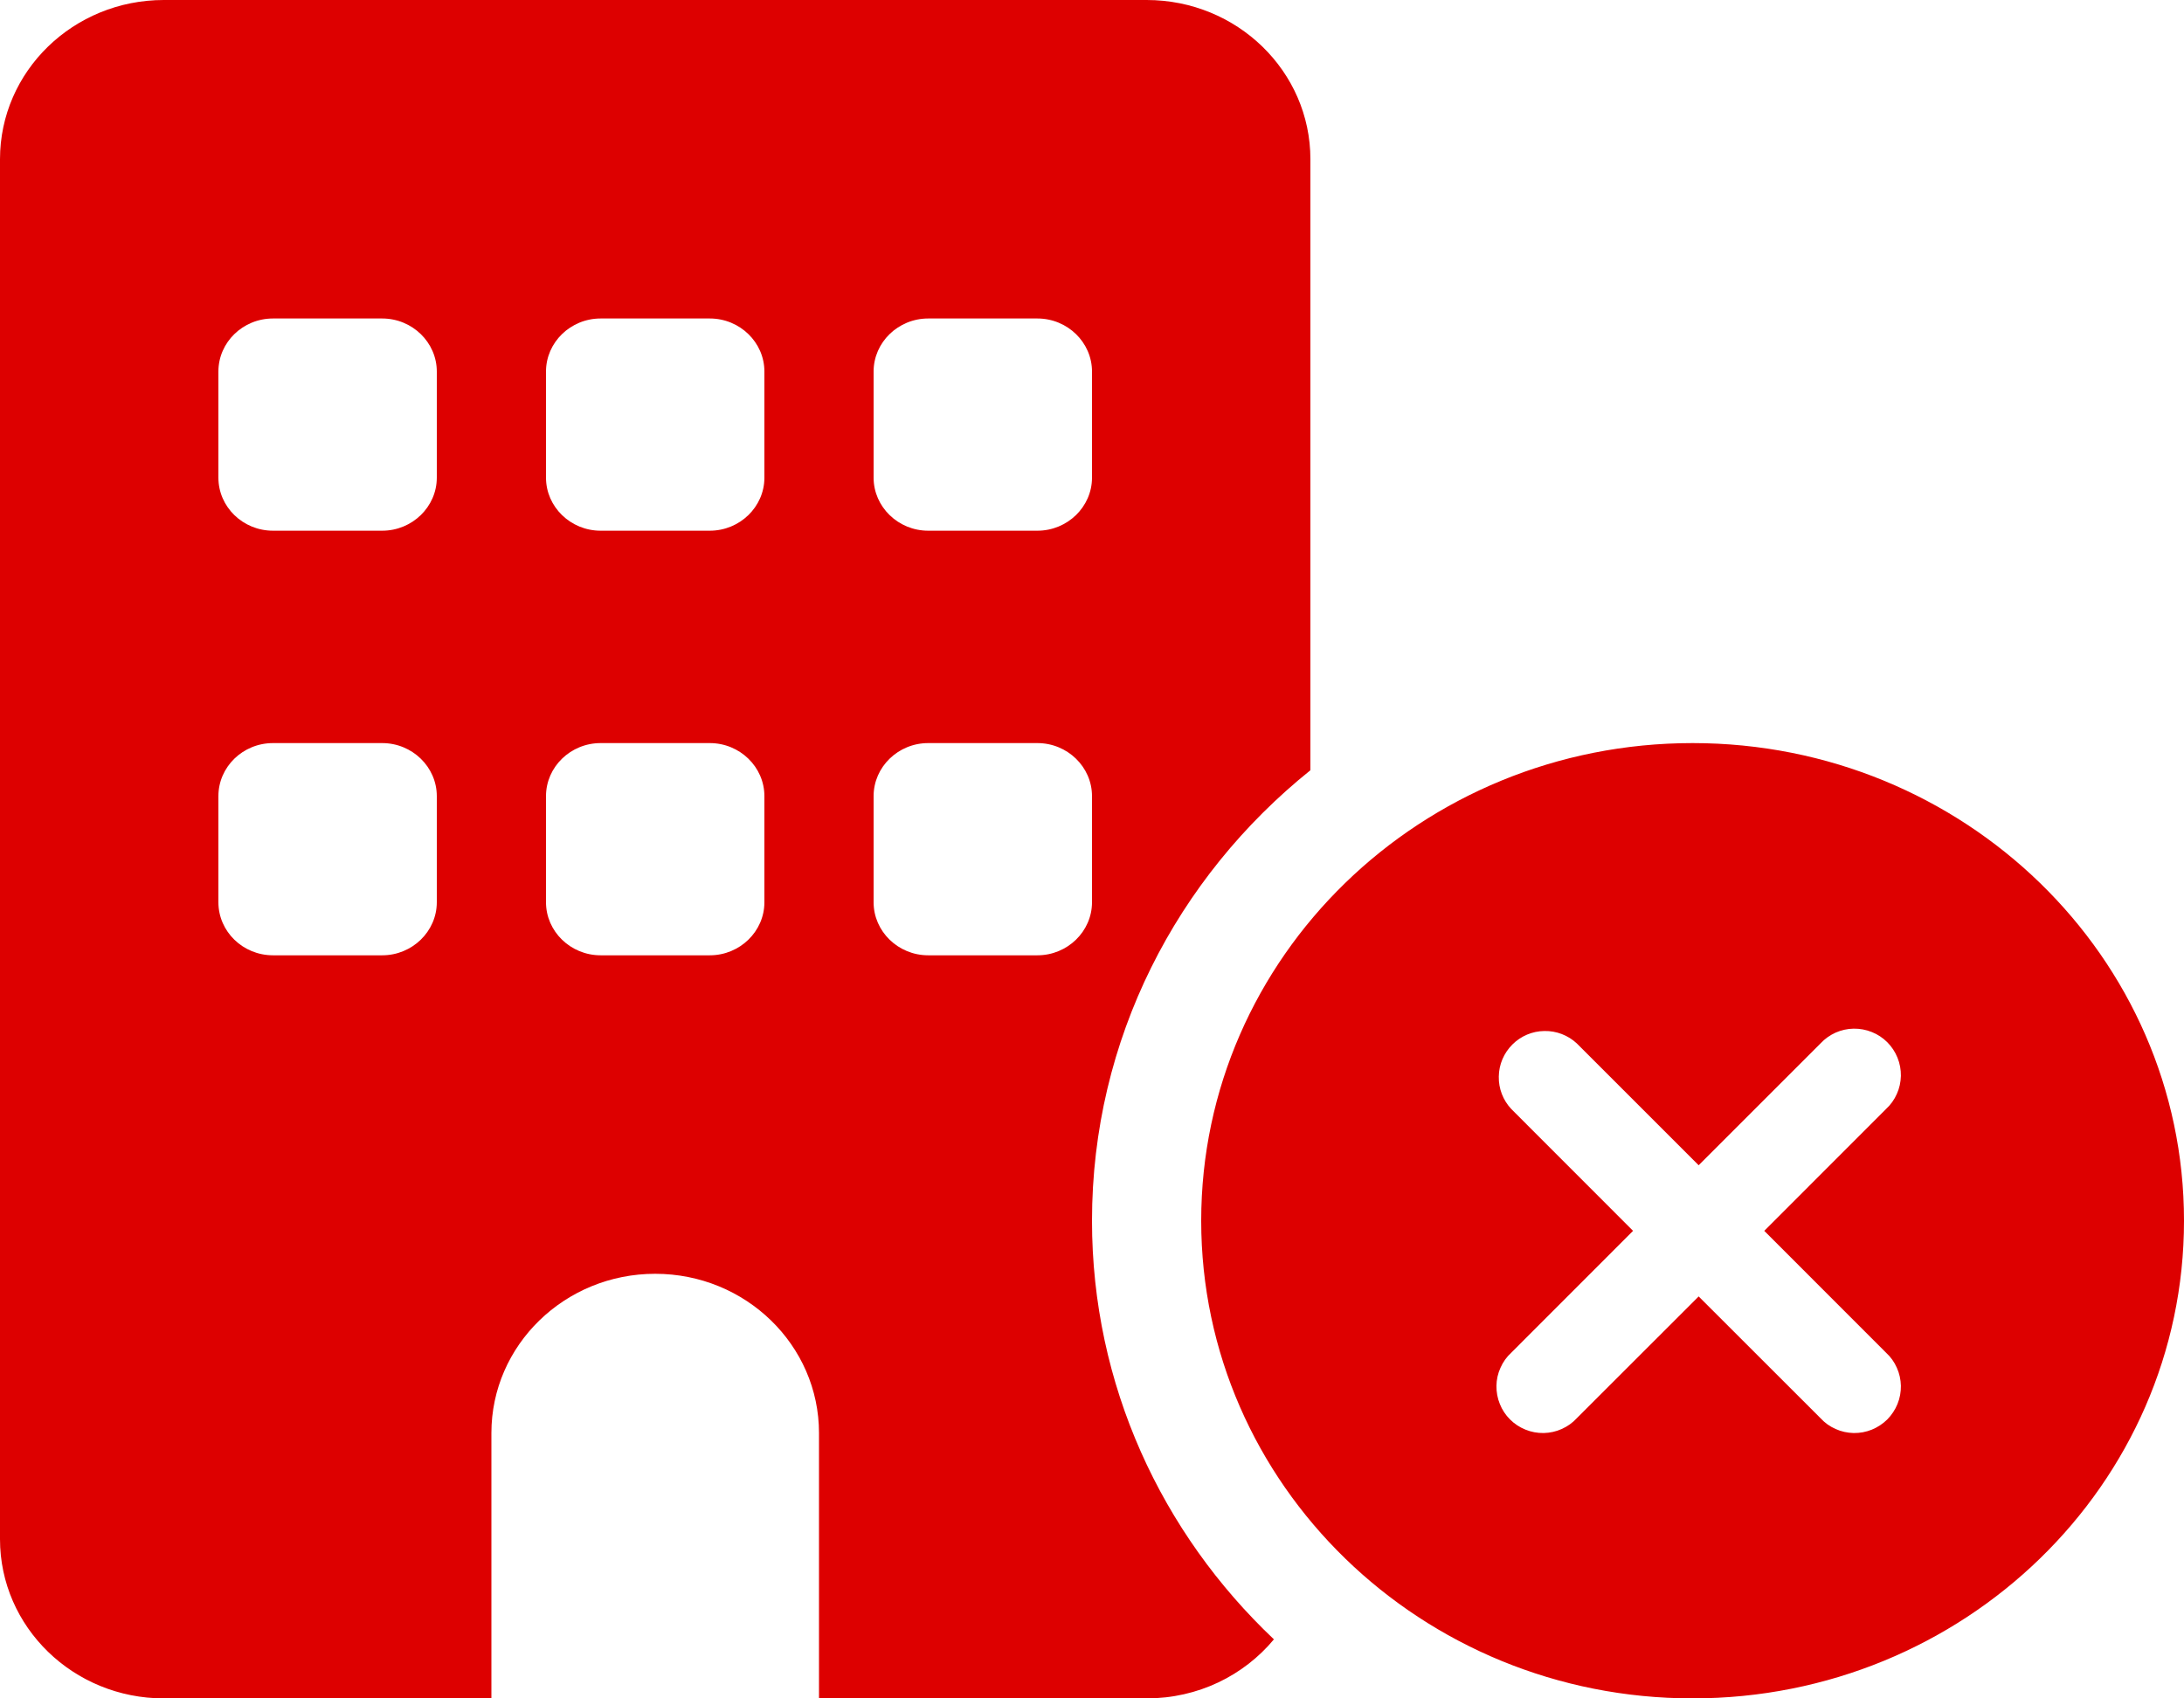 <svg width="27" height="21" viewBox="0 0 27 21" fill="none" xmlns="http://www.w3.org/2000/svg">
<g clip-path="url(#clip0_832_3)">
<path fill-rule="evenodd" clip-rule="evenodd" d="M16.2 1.969C16.2 0.881 15.293 0 14.175 0H2.025C0.907 0 0 0.881 0 1.969V19.031C0 20.118 0.907 21 2.025 21H6.075V17.719C6.075 16.632 6.982 15.75 8.1 15.75C9.218 15.75 10.125 16.632 10.125 17.719V21H14.175C14.812 21 15.377 20.717 15.749 20.27C14.361 18.957 13.5 17.124 13.5 15.094C13.5 12.85 14.55 10.849 16.2 9.524V1.969ZM3.375 11.812C3.002 11.812 2.7 11.517 2.7 11.156V9.844C2.7 9.483 3.002 9.188 3.375 9.188H4.725C5.096 9.188 5.4 9.483 5.4 9.844V11.156C5.4 11.517 5.096 11.812 4.725 11.812H3.375ZM6.75 9.844C6.75 9.483 7.054 9.188 7.425 9.188H8.775C9.146 9.188 9.45 9.483 9.45 9.844V11.156C9.45 11.517 9.146 11.812 8.775 11.812H7.425C7.054 11.812 6.75 11.517 6.75 11.156V9.844ZM11.475 11.812C11.104 11.812 10.8 11.517 10.8 11.156V9.844C10.8 9.483 11.104 9.188 11.475 9.188H12.825C13.196 9.188 13.5 9.483 13.5 9.844V11.156C13.5 11.517 13.196 11.812 12.825 11.812H11.475ZM2.7 4.594C2.7 4.233 3.002 3.938 3.375 3.938H4.725C5.096 3.938 5.4 4.233 5.4 4.594V5.906C5.4 6.267 5.096 6.562 4.725 6.562H3.375C3.002 6.562 2.7 6.267 2.7 5.906V4.594ZM7.425 6.562C7.054 6.562 6.75 6.267 6.75 5.906V4.594C6.75 4.233 7.054 3.938 7.425 3.938H8.775C9.146 3.938 9.45 4.233 9.45 4.594V5.906C9.45 6.267 9.146 6.562 8.775 6.562H7.425ZM10.8 4.594C10.8 4.233 11.104 3.938 11.475 3.938H12.825C13.196 3.938 13.5 4.233 13.5 4.594V5.906C13.5 6.267 13.196 6.562 12.825 6.562H11.475C11.104 6.562 10.8 6.267 10.8 5.906V4.594ZM20.925 21C24.279 21 27 18.355 27 15.094C27 11.833 24.279 9.188 20.925 9.188C17.571 9.188 14.85 11.833 14.85 15.094C14.85 18.355 17.571 21 20.925 21ZM19.092 12.748C19.241 12.745 19.384 12.8 19.493 12.901L21 14.408L22.507 12.901C22.559 12.845 22.622 12.8 22.693 12.768C22.763 12.737 22.839 12.72 22.916 12.719C22.993 12.718 23.07 12.732 23.141 12.761C23.212 12.789 23.277 12.832 23.332 12.887C23.386 12.941 23.429 13.006 23.458 13.078C23.487 13.149 23.501 13.226 23.5 13.303C23.498 13.38 23.482 13.456 23.45 13.526C23.419 13.596 23.374 13.66 23.317 13.712L21.811 15.219L23.317 16.726C23.374 16.778 23.419 16.841 23.45 16.912C23.482 16.982 23.498 17.058 23.5 17.135C23.501 17.212 23.487 17.289 23.458 17.36C23.429 17.431 23.386 17.496 23.332 17.551C23.277 17.605 23.212 17.648 23.141 17.677C23.07 17.706 22.993 17.72 22.916 17.719C22.839 17.717 22.763 17.701 22.693 17.669C22.622 17.638 22.559 17.593 22.507 17.536L21 16.03L19.493 17.536C19.441 17.593 19.377 17.638 19.307 17.669C19.237 17.701 19.161 17.717 19.084 17.719C19.007 17.72 18.93 17.706 18.859 17.677C18.787 17.648 18.722 17.605 18.668 17.551C18.613 17.496 18.57 17.431 18.542 17.36C18.513 17.289 18.499 17.212 18.5 17.135C18.501 17.058 18.518 16.982 18.55 16.912C18.581 16.841 18.626 16.778 18.683 16.726L20.189 15.219L18.683 13.712C18.581 13.603 18.526 13.46 18.529 13.311C18.531 13.162 18.591 13.021 18.697 12.915C18.802 12.81 18.943 12.75 19.092 12.748Z" fill="#DD0000"/>
</g>
<defs>
<clipPath id="clip0_832_3">
<rect width="27" height="21" fill="white"/>
</clipPath>
</defs>
</svg>
